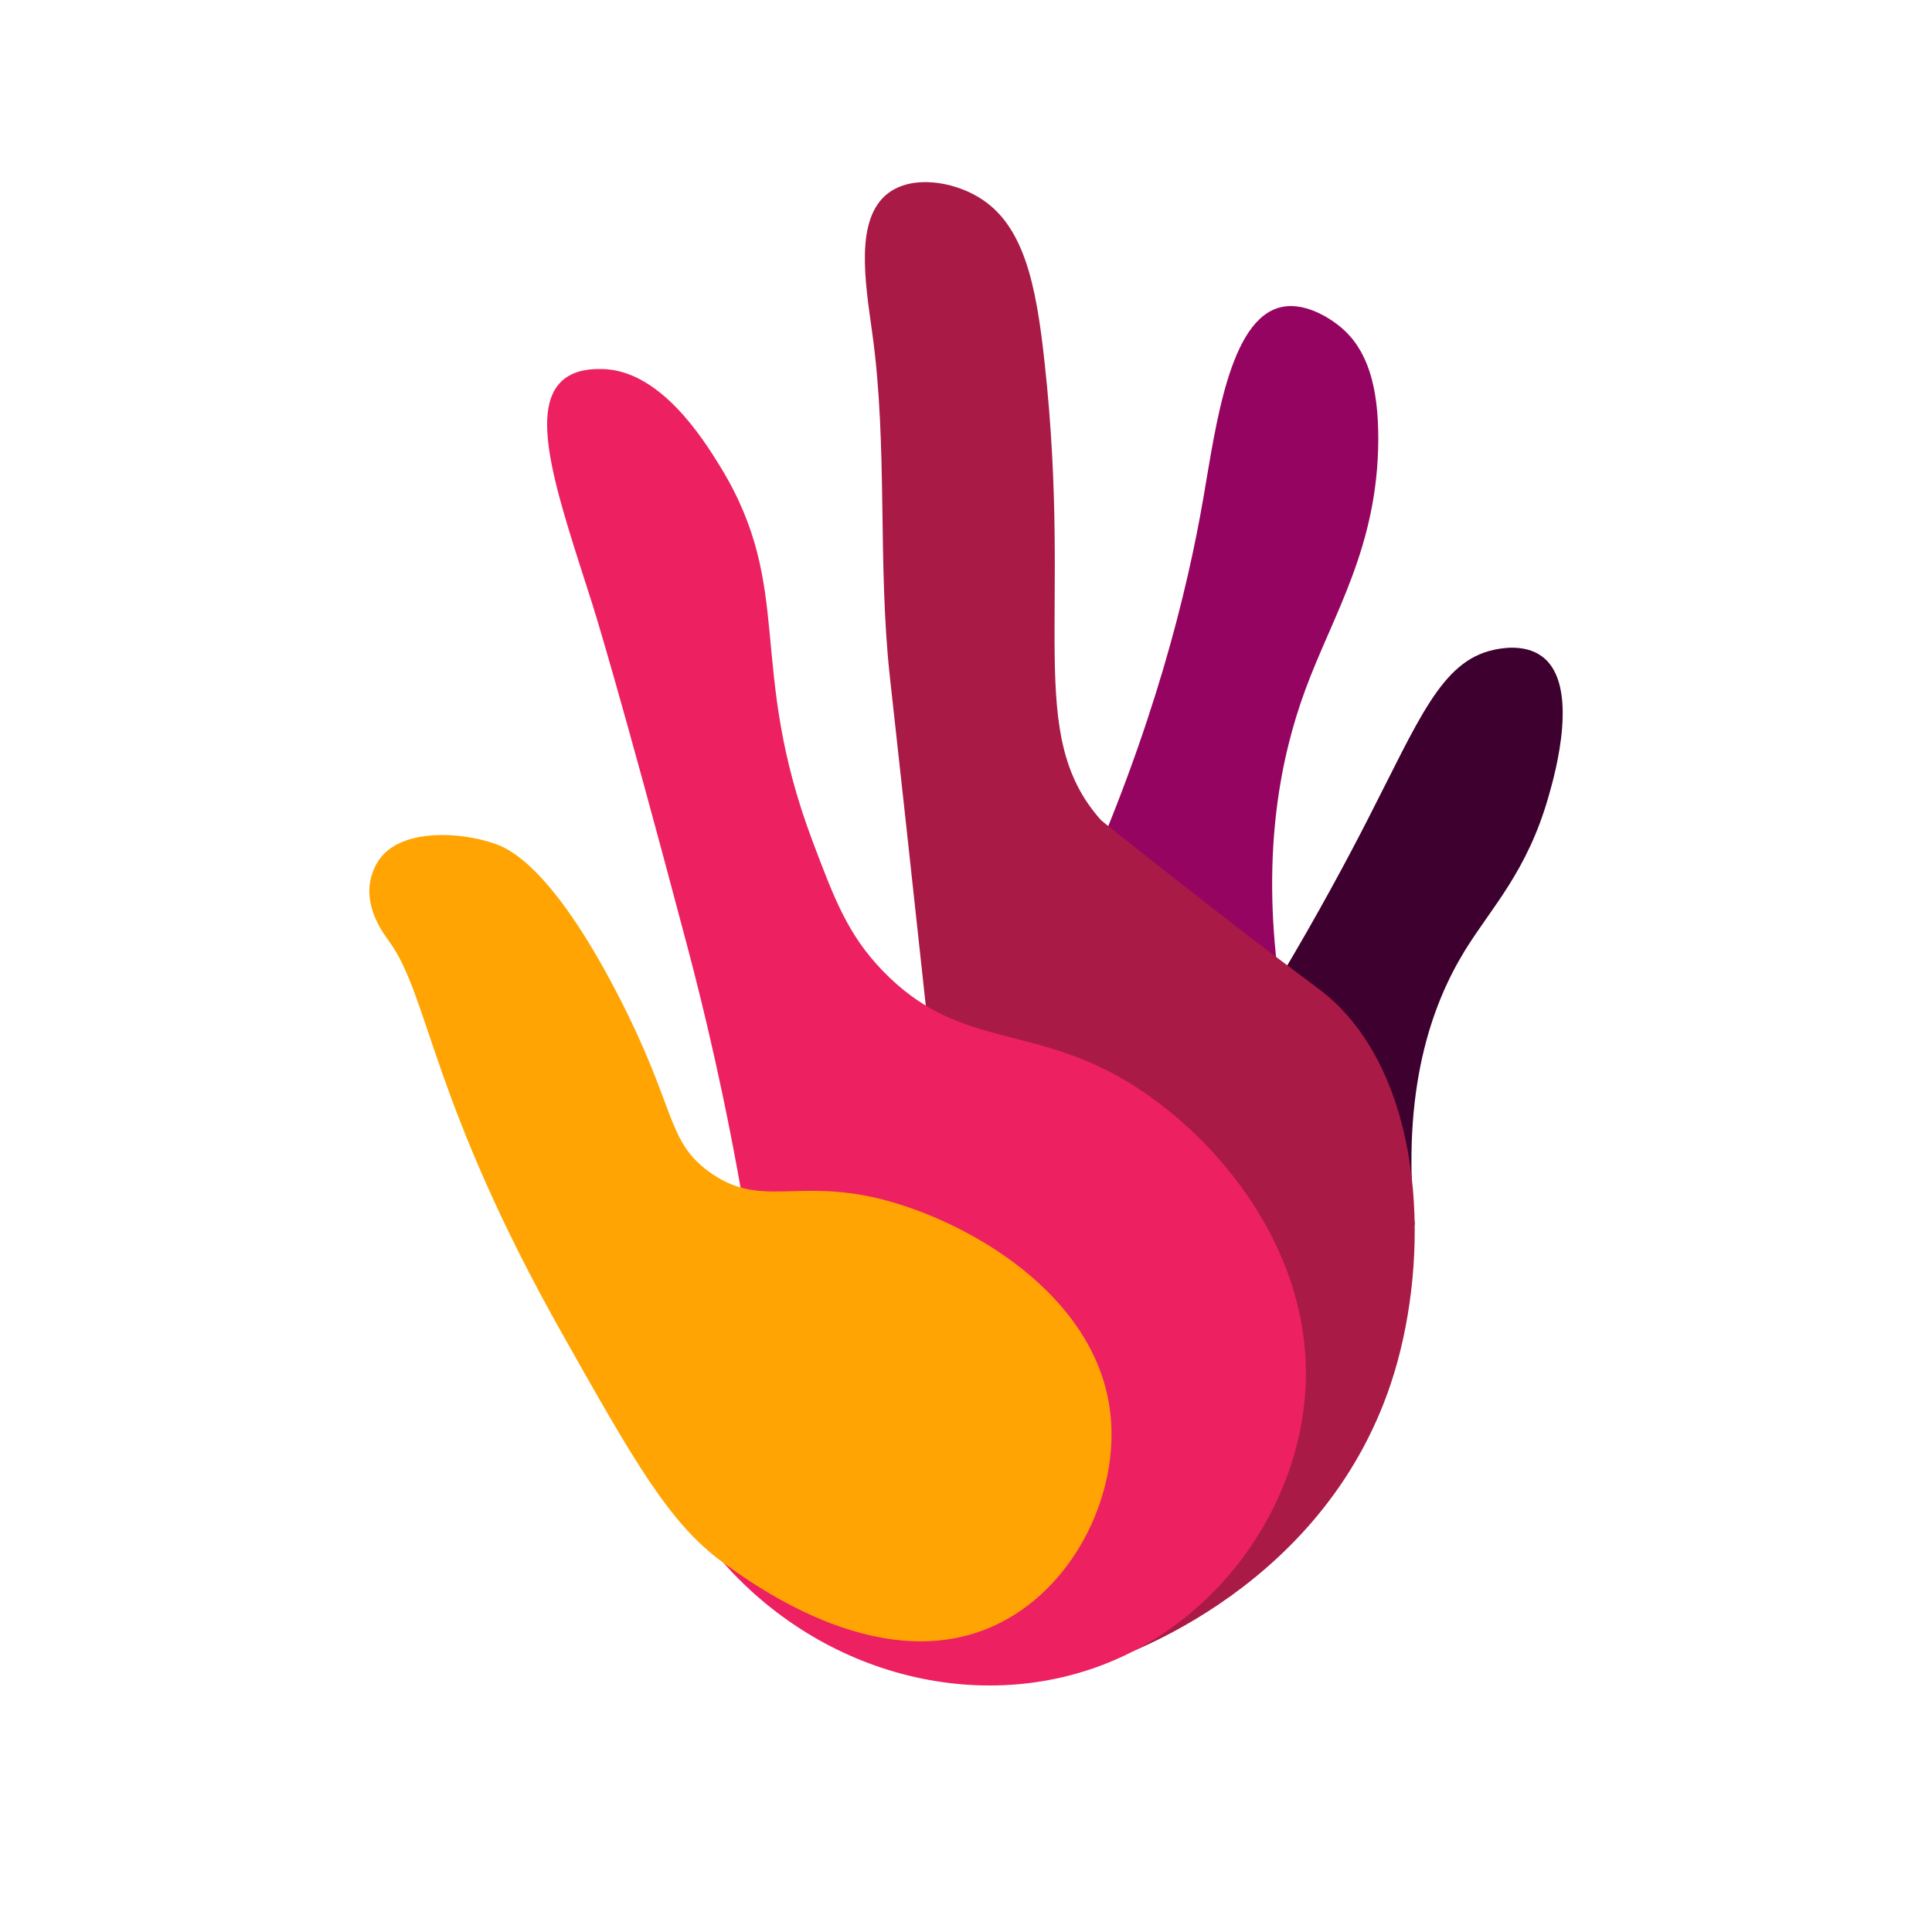 <?xml version="1.0" encoding="utf-8"?>
<!-- Generator: Adobe Illustrator 25.2.1, SVG Export Plug-In . SVG Version: 6.00 Build 0)  -->
<svg version="1.1" id="Layer_3" xmlns="http://www.w3.org/2000/svg" xmlns:xlink="http://www.w3.org/1999/xlink" x="0px" y="0px"
	 viewBox="0 0 1000 1000" style="enable-background:new 0 0 1000 1000;" xml:space="preserve">
<style type="text/css">
	.st0{fill:#3E002E;}
	.st1{fill:#950461;}
	.st2{fill:#A91A47;}
	.st3{fill:#ED2061;}
	.st4{fill:#FFA402;}
</style>
<path class="st0" d="M661.9,507.1c20.4-34.1,35.6-62.6,45.8-82.5c26.8-52.2,38.3-82.3,65.3-88.2c3.1-0.7,15.9-3.5,25.2,3.4
	c19.6,14.6,6.8,60.4,3.4,72.2c-11.1,39.2-29.7,57.7-43.5,80.2c-17.1,27.9-32.9,71.9-25.8,142"/>
<path class="st1" d="M558.8,462.5c38.4-85.8,55.6-155.7,64.1-205c6.3-36.1,13.3-92.3,40.1-98.5c14.2-3.3,28.8,8.5,30.9,10.3
	c13.6,11.3,19.6,29.9,19.5,58.4c-0.3,55.6-23.4,90.2-37.8,129.4c-12.3,33.4-22.8,82.4-13.7,150"/>
<path class="st2" d="M480.1,529c-9.5-87.6-15.1-139.2-19.5-178.6c-6.5-59.2-0.9-119.5-9.2-178.6c-3.5-25.4-9.2-58.5,8.3-71.8
	c12.4-9.4,33-6.2,46.7,2c23.5,14,29.9,44.8,34.3,85.8c14.6,133.6-10.4,192.1,29,236.5c0.8,0.9,12.2,9.9,35.1,27.9
	c71.3,56.2,77.1,57.9,87,67.5c45.5,44.4,48.2,130.5,29.8,191.1c-33.7,110.5-141.1,146.7-151.1,149.9"/>
<path class="st3" d="M385.3,626.1c-10-58.8-21.4-105.5-29.5-136.1c-35.6-134.5-49.1-177-49.1-177c-17.2-54.1-34.1-100.5-15.2-116.4
	c6.6-5.6,15.5-5.6,19.5-5.6c30.6,0,53.2,36.6,61.8,50.5c38.9,63.6,13.5,102.8,47.7,193.7c11.4,30.2,18.3,48.6,36.5,67.4
	c38,39.3,74.3,27.9,122.1,54.7c46.2,25.9,98.6,85.1,96.8,157.2c-1.5,58.4-38.1,115.3-92.6,141.8c-67.9,33-154.3,14.4-209.1-47.7"/>
<path class="st4" d="M197.2,443.7c-4.3,5.3-5.5,11.9-5.6,12.6c-2.6,14.6,7.2,27.3,9.8,30.9c20.9,28.9,21.5,82.4,89.8,203.5
	c36.8,65.2,55.1,97.7,82.8,117.9c17.2,12.5,84.9,61.9,144.6,30.9c38.6-20.1,60.8-67.2,56.1-108.1c-7.1-61.7-74.3-99.8-119.3-110.9
	c-43.7-10.7-61.9,5.2-88.4-14c-22.4-16.3-16.7-33-47.7-92.6c-34.3-66-56.5-74.9-63.2-77.2C237.8,430.3,208.8,429.2,197.2,443.7z"/>
</svg>
